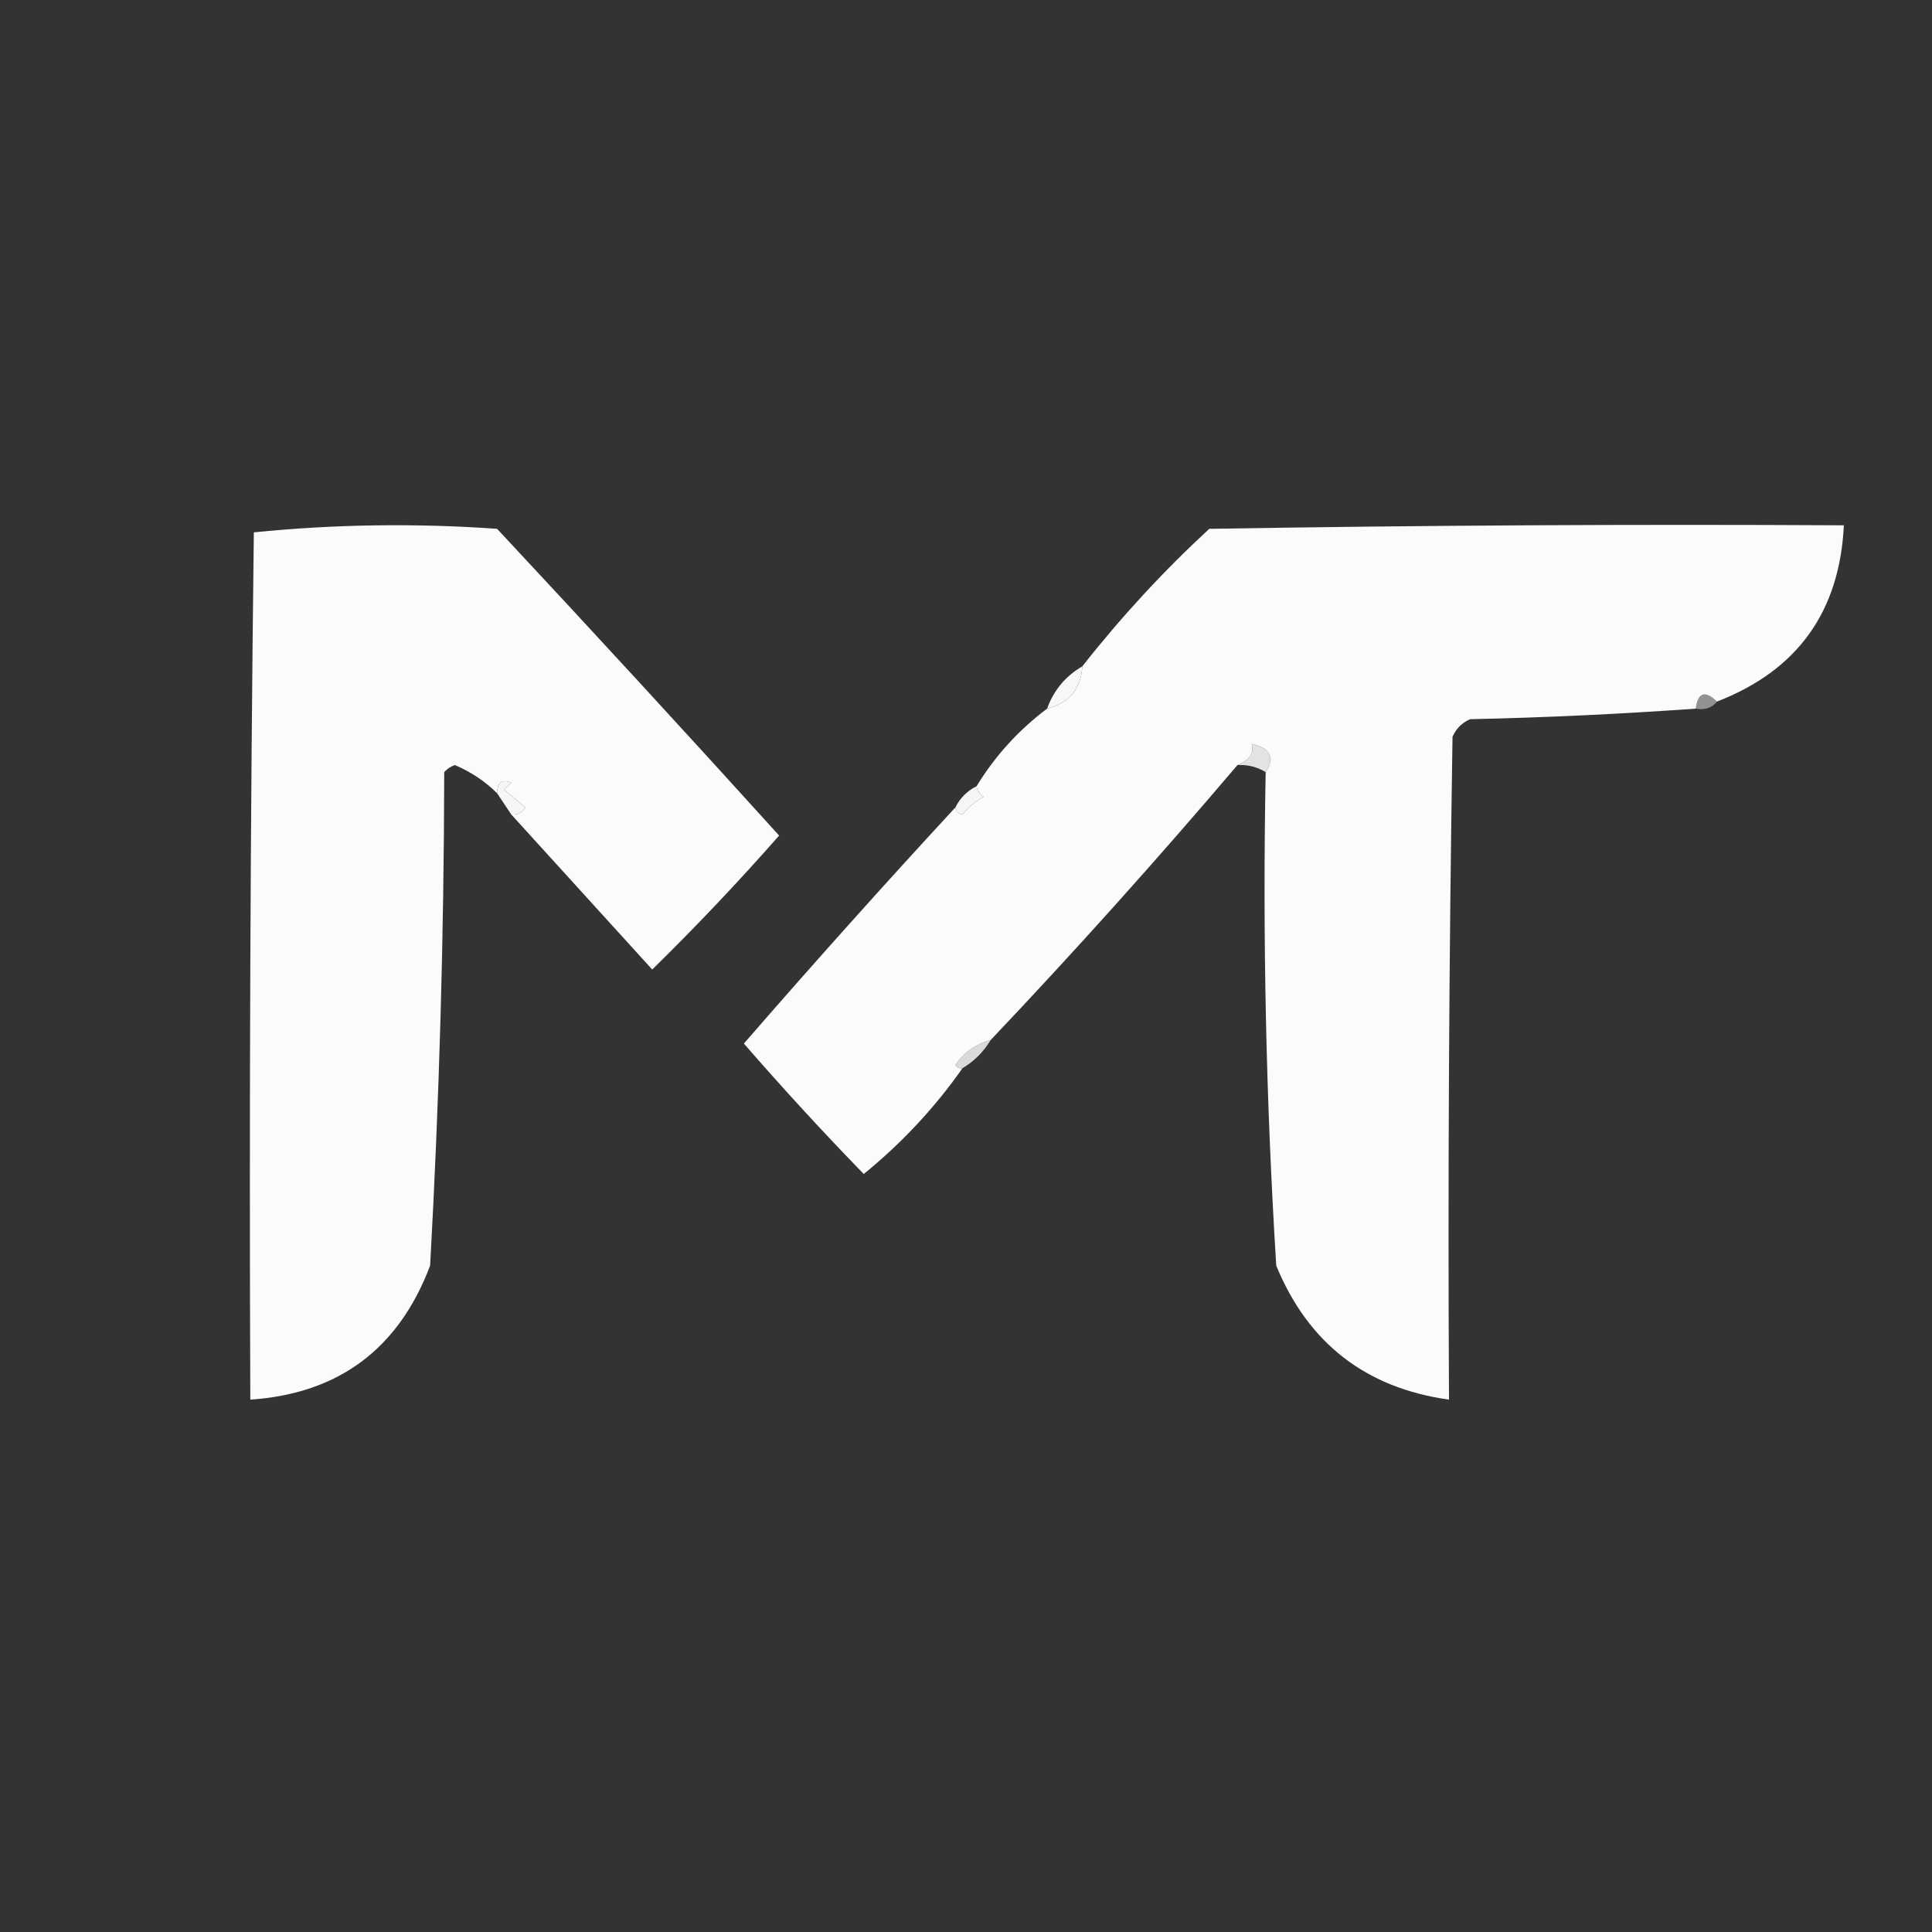 <?xml version="1.0" encoding="UTF-8"?>
<!DOCTYPE svg PUBLIC "-//W3C//DTD SVG 1.1//EN" "http://www.w3.org/Graphics/SVG/1.1/DTD/svg11.dtd">
<svg xmlns="http://www.w3.org/2000/svg" version="1.1" width="274px" height="274px" style="shape-rendering:geometricPrecision; text-rendering:geometricPrecision; image-rendering:optimizeQuality; fill-rule:evenodd; clip-rule:evenodd" xmlns:xlink="http://www.w3.org/1999/xlink">
<rect width="100%" height="100%" fill="#333333" stroke="none"/>
<g><path style="opacity:0.991" fill="#fdfdfe" d="M 72.5,115.5 C 73.376,115.631 74.043,115.298 74.5,114.5C 73.5,113.667 72.5,112.833 71.5,112C 71.833,111.667 72.167,111.333 72.5,111C 71.184,110.472 70.517,110.972 70.5,112.5C 68.79,110.8 66.79,109.467 64.5,108.5C 63.914,108.709 63.414,109.043 63,109.5C 62.959,132.883 62.293,156.217 61,179.5C 56.524,191.314 48.024,197.647 35.5,198.5C 35.333,157.499 35.5,116.499 36,75.5C 47.424,74.346 58.924,74.18 70.5,75C 83.95,89.405 97.283,103.905 110.5,118.5C 104.722,125.066 98.722,131.4 92.5,137.5C 85.835,130.176 79.169,122.843 72.5,115.5 Z"/></g>
<g><path style="opacity:0.983" fill="#fefefe" d="M 243.5,99.5 C 241.804,97.871 240.804,98.204 240.5,100.5C 229.866,101.263 219.199,101.763 208.5,102C 207.333,102.5 206.5,103.333 206,104.5C 205.5,135.832 205.333,167.165 205.5,198.5C 193.706,196.852 185.54,190.519 181,179.5C 179.552,156.211 179.052,132.878 179.5,109.5C 180.826,107.435 180.159,106.102 177.5,105.5C 177.912,106.782 177.246,107.782 175.5,108.5C 164.204,121.798 152.537,134.798 140.5,147.5C 138.456,148.031 136.789,149.198 135.5,151C 135.728,151.399 136.062,151.565 136.5,151.5C 132.561,157.108 127.894,162.108 122.5,166.5C 116.665,160.498 110.998,154.331 105.5,148C 115.353,136.65 125.353,125.484 135.5,114.5C 135.56,115.043 135.893,115.376 136.5,115.5C 137.354,114.478 138.354,113.645 139.5,113C 138.944,112.617 138.611,112.117 138.5,111.5C 141.123,107.209 144.456,103.543 148.5,100.5C 151.621,99.712 153.288,97.712 153.5,94.5C 158.983,87.518 164.983,81.018 171.5,75C 201.498,74.5 231.498,74.333 261.5,74.5C 260.906,86.756 254.906,95.089 243.5,99.5 Z"/></g>
<g><path style="opacity:1" fill="#f6f7f9" d="M 153.5,94.5 C 153.288,97.712 151.621,99.712 148.5,100.5C 149.443,97.891 151.11,95.891 153.5,94.5 Z"/></g>
<g><path style="opacity:0.5" fill="#f3f3f3" d="M 243.5,99.5 C 242.791,100.404 241.791,100.737 240.5,100.5C 240.804,98.204 241.804,97.871 243.5,99.5 Z"/></g>
<g><path style="opacity:0.9" fill="#f6f6f6" d="M 179.5,109.5 C 178.292,108.766 176.959,108.433 175.5,108.5C 177.246,107.782 177.912,106.782 177.5,105.5C 180.159,106.102 180.826,107.435 179.5,109.5 Z"/></g>
<g><path style="opacity:1" fill="#f6f6f6" d="M 72.5,115.5 C 71.833,114.5 71.167,113.5 70.5,112.5C 70.517,110.972 71.184,110.472 72.5,111C 72.167,111.333 71.833,111.667 71.5,112C 72.5,112.833 73.5,113.667 74.5,114.5C 74.043,115.298 73.376,115.631 72.5,115.5 Z"/></g>
<g><path style="opacity:1" fill="#f5f7f7" d="M 138.5,111.5 C 138.611,112.117 138.944,112.617 139.5,113C 138.354,113.645 137.354,114.478 136.5,115.5C 135.893,115.376 135.56,115.043 135.5,114.5C 136.167,113.167 137.167,112.167 138.5,111.5 Z"/></g>
<g><path style="opacity:0.857" fill="#f6f6f6" d="M 140.5,147.5 C 139.5,149.167 138.167,150.5 136.5,151.5C 136.062,151.565 135.728,151.399 135.5,151C 136.789,149.198 138.456,148.031 140.5,147.5 Z"/></g>
</svg>
